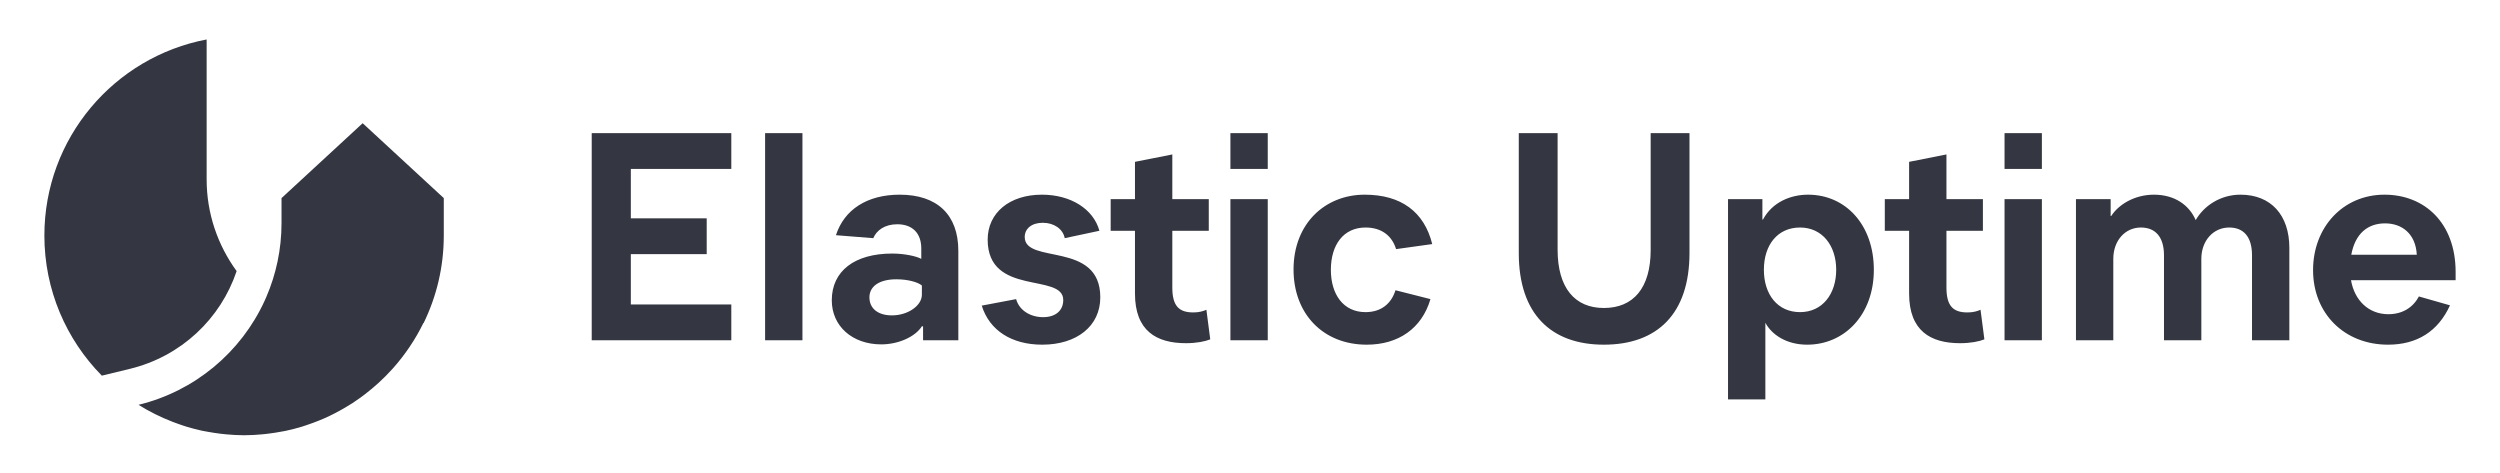 <?xml version="1.0" encoding="UTF-8"?>
<svg width="338px" height="64px" viewBox="0 0 338 64" version="1.1" xmlns="http://www.w3.org/2000/svg" xmlns:xlink="http://www.w3.org/1999/xlink">
    <!-- Generator: Sketch 63.1 (92452) - https://sketch.com -->
    <title>uptime-logo-ink-horizontal</title>
    <desc>Created with Sketch.</desc>
    <g id="uptime-logo-ink-horizontal" stroke="none" stroke-width="1" fill="none" fill-rule="evenodd">
        <rect id="bounding-box" x="0" y="0" width="338" height="64"></rect>
        <g id="group" transform="translate(6, 5)" fill="#343741">
            <path d="M43.031,11.658 L54,21.783 L54,26.846 C54,31.085 53.022,35.095 51.281,38.664 L51.281,38.664 L51.234,38.69 L51.234,38.69 C51.234,38.691 51.234,38.691 51.233,38.693 C50.15,40.903 48.774,42.943 47.158,44.764 C47.1,44.83 47.039,44.895 46.979,44.959 C45.877,46.179 44.66,47.291 43.353,48.294 C43.143,48.455 42.933,48.614 42.718,48.769 C42.363,49.025 42.003,49.275 41.635,49.514 C41.311,49.724 40.978,49.919 40.644,50.115 C40.182,50.389 39.711,50.648 39.23,50.895 C38.788,51.12 38.344,51.34 37.888,51.541 C37.6,51.669 37.309,51.786 37.016,51.904 C36.53,52.099 36.039,52.278 35.541,52.444 C35.304,52.523 35.07,52.609 34.83,52.682 C34.104,52.901 33.367,53.093 32.617,53.252 C32.417,53.294 32.212,53.325 32.011,53.362 C31.401,53.477 30.785,53.572 30.163,53.645 C29.93,53.672 29.696,53.7 29.462,53.721 C28.649,53.794 27.831,53.846 27,53.846 C26.179,53.846 25.371,53.794 24.568,53.722 C24.311,53.7 24.058,53.669 23.803,53.639 C23.243,53.572 22.689,53.486 22.141,53.386 C21.871,53.336 21.598,53.295 21.331,53.239 C20.665,53.096 20.011,52.922 19.363,52.733 C18.934,52.605 18.513,52.458 18.092,52.309 C17.85,52.224 17.608,52.136 17.368,52.044 C15.74,51.416 14.184,50.645 12.724,49.731 L12.724,49.731 C20.327,47.889 26.593,42.623 29.782,35.654 L29.782,35.654 L30.007,35.147 C31.328,32.083 32.062,28.707 32.062,25.158 L32.062,25.158 L32.062,21.783 L43.031,11.658 Z" id="Combined-Shape"></path>
            <path d="M11.545,44.872 C18.481,43.191 23.82,38.111 25.994,31.653 C23.454,28.17 21.938,23.893 21.938,19.251 L21.938,19.251 L21.938,0.336 C9.448,2.707 -0,13.666 -0,26.845 C-0,34.227 2.965,40.914 7.766,45.788 L11.545,44.872 Z" id="Fill-5"></path>
        </g>
        <path d="M98.873,46 L98.873,41.16 L85.289,41.16 L85.289,34.36 L95.547,34.36 L95.547,29.52 L85.289,29.52 L85.289,22.84 L98.873,22.84 L98.873,18 L80,18 L80,46 L98.873,46 Z M108.49,46 L108.49,18 L103.441,18 L103.441,46 L108.49,46 Z M119.148,46.56 C121.432,46.56 123.716,45.56 124.638,44.12 L124.798,44.12 L124.798,46 L129.567,46 L129.567,33.92 C129.567,29.04 126.722,26.32 121.633,26.32 C117.265,26.32 114.14,28.32 113.018,31.8 L118.066,32.2 C118.507,31.16 119.589,30.32 121.312,30.32 C123.356,30.32 124.558,31.52 124.558,33.6 L124.558,35 C123.917,34.64 122.274,34.28 120.631,34.28 C115.542,34.28 112.457,36.64 112.457,40.6 C112.457,44.08 115.221,46.56 119.148,46.56 Z M120.591,42.64 C118.668,42.64 117.546,41.68 117.546,40.2 C117.546,38.72 118.868,37.76 121.192,37.76 C122.675,37.76 124.077,38.12 124.638,38.6 L124.638,39.84 C124.638,41.32 122.755,42.64 120.591,42.64 Z M140.906,46.6 C145.595,46.6 148.76,44.08 148.76,40.2 C148.76,32.52 138.542,35.8 138.542,32.04 C138.542,30.96 139.424,30.12 140.986,30.12 C142.509,30.12 143.711,30.96 143.952,32.2 L148.64,31.2 C147.838,28.28 144.793,26.32 140.866,26.32 C136.499,26.32 133.533,28.76 133.533,32.4 C133.533,40.12 143.751,36.84 143.751,40.56 C143.751,41.96 142.75,42.88 141.027,42.88 C139.263,42.88 137.781,41.92 137.38,40.44 L132.732,41.32 C133.774,44.68 136.779,46.6 140.906,46.6 Z M160.34,46.4 C161.783,46.4 162.945,46.16 163.626,45.88 L163.105,41.88 C162.664,42.08 162.103,42.24 161.342,42.24 C159.459,42.24 158.497,41.44 158.497,38.88 L158.497,31.2 L163.426,31.2 L163.426,26.92 L158.497,26.92 L158.497,20.88 L153.448,21.88 L153.448,26.92 L150.163,26.92 L150.163,31.2 L153.448,31.2 L153.448,39.68 C153.448,44.72 156.333,46.4 160.34,46.4 Z M171.4,22.84 L171.4,18 L166.351,18 L166.351,22.84 L171.4,22.84 Z M171.4,46 L171.4,26.92 L166.351,26.92 L166.351,46 L171.4,46 Z M184.783,46.6 C189.07,46.6 192.236,44.4 193.398,40.44 L188.67,39.24 C188.109,41.04 186.746,42.2 184.623,42.2 C181.617,42.2 179.934,39.8 179.934,36.48 C179.934,33.12 181.617,30.76 184.623,30.76 C186.746,30.76 188.189,31.84 188.75,33.68 L193.638,33 C192.557,28.64 189.431,26.32 184.502,26.32 C179.173,26.32 174.886,30.2 174.886,36.44 C174.886,42.4 178.853,46.6 184.783,46.6 Z M216.839,46.6 C224.092,46.6 228.419,42.4 228.419,34.2 L228.419,18 L223.17,18 L223.17,33.8 C223.17,38.92 220.846,41.64 216.839,41.64 C212.912,41.64 210.588,38.92 210.588,33.76 L210.588,18 L205.339,18 L205.339,34.24 C205.339,42.4 209.666,46.6 216.839,46.6 Z M238.677,54 L238.677,43.64 C239.559,45.28 241.562,46.6 244.327,46.6 C249.376,46.6 253.343,42.56 253.343,36.48 C253.343,30.4 249.536,26.32 244.447,26.32 C242.163,26.32 239.639,27.28 238.356,29.68 L238.276,29.68 L238.276,26.92 L233.628,26.92 L233.628,54 L238.677,54 Z M243.365,42.2 C240.32,42.2 238.477,39.8 238.477,36.48 C238.477,33.12 240.32,30.76 243.365,30.76 C246.37,30.76 248.254,33.2 248.254,36.48 C248.254,39.72 246.411,42.2 243.365,42.2 Z M265.003,46.4 C266.446,46.4 267.608,46.16 268.289,45.88 L267.768,41.88 C267.327,42.08 266.766,42.24 266.005,42.24 C264.121,42.24 263.16,41.44 263.16,38.88 L263.16,31.2 L268.088,31.2 L268.088,26.92 L263.16,26.92 L263.16,20.88 L258.111,21.88 L258.111,26.92 L254.825,26.92 L254.825,31.2 L258.111,31.2 L258.111,39.68 C258.111,44.72 260.996,46.4 265.003,46.4 Z M276.062,22.84 L276.062,18 L271.014,18 L271.014,22.84 L276.062,22.84 Z M276.062,46 L276.062,26.92 L271.014,26.92 L271.014,46 L276.062,46 Z M285.719,46 L285.719,35 C285.719,32.52 287.322,30.76 289.446,30.76 C291.449,30.76 292.571,32.08 292.571,34.52 L292.571,46 L297.62,46 L297.62,35 C297.62,32.56 299.223,30.76 301.387,30.76 C303.39,30.76 304.472,32.08 304.472,34.52 L304.472,46 L309.521,46 L309.521,33.52 C309.521,29.08 307.036,26.32 302.909,26.32 C300.225,26.32 297.981,27.8 296.859,29.76 C295.977,27.72 294.014,26.32 291.209,26.32 C288.604,26.32 286.44,27.64 285.439,29.2 L285.359,29.2 L285.359,26.92 L280.67,26.92 L280.67,46 L285.719,46 Z M322.864,46.6 C326.791,46.6 329.636,44.8 331.239,41.28 L327.031,40.08 C326.23,41.6 324.787,42.48 322.904,42.48 C320.26,42.48 318.336,40.64 317.855,37.88 L332,37.88 L332,36.68 C331.96,30.12 327.793,26.32 322.383,26.32 C316.773,26.32 312.726,30.72 312.726,36.52 C312.726,42.36 316.934,46.6 322.864,46.6 Z M326.751,34.44 L317.895,34.44 C318.416,31.6 320.099,30.2 322.463,30.2 C324.707,30.2 326.591,31.56 326.751,34.44 Z" id="ElasticUptime" fill="#343741" fill-rule="nonzero"></path>
    </g>
</svg>